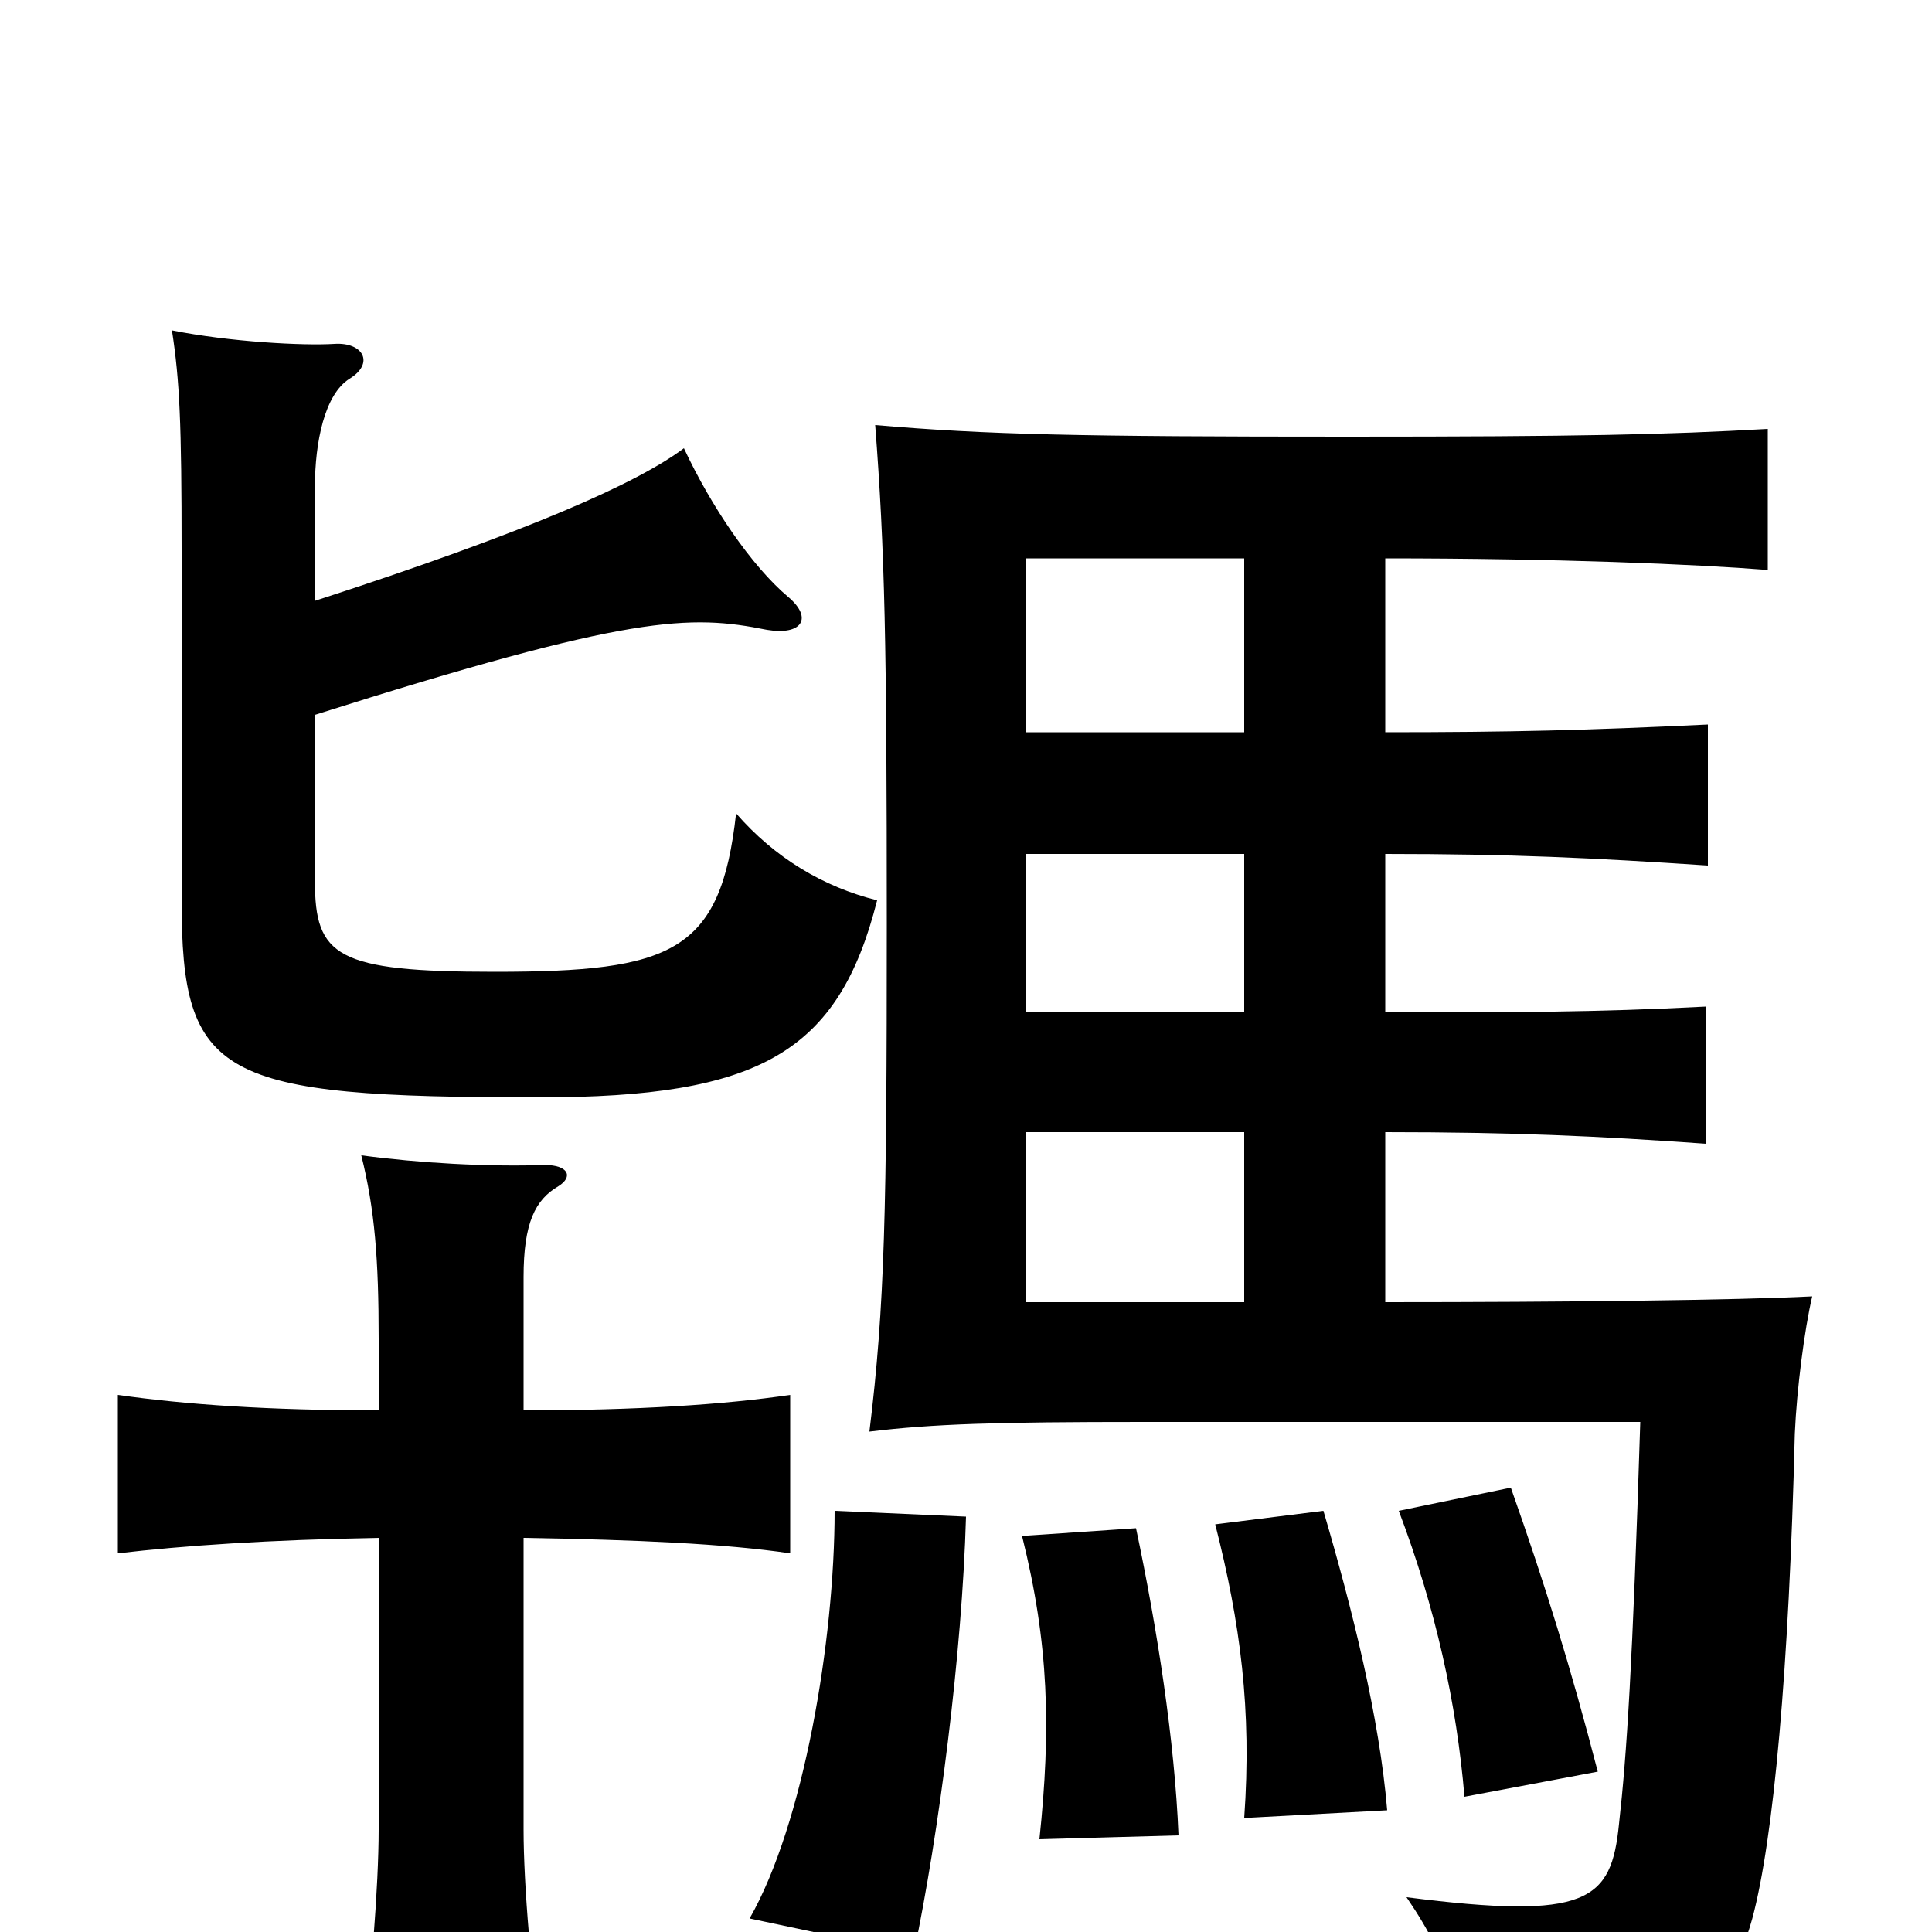 <svg xmlns="http://www.w3.org/2000/svg" viewBox="0 -1000 1000 1000">
	<path fill="#000000" d="M163 -630C327 -682 357 -682 397 -674C415 -671 421 -680 408 -691C389 -707 368 -738 354 -768C330 -750 274 -725 163 -689V-748C163 -771 168 -796 181 -804C194 -812 188 -823 173 -822C157 -821 119 -823 89 -829C93 -803 94 -781 94 -715V-534C94 -442 113 -432 279 -432C393 -432 434 -455 454 -534C426 -541 401 -556 381 -579C373 -507 348 -497 256 -497C174 -497 163 -505 163 -544ZM717 -326V-414C783 -414 827 -412 883 -408V-479C825 -476 783 -476 717 -476V-558C782 -558 824 -556 884 -552V-625C821 -622 782 -621 717 -621V-711C806 -711 877 -708 915 -705V-778C862 -775 817 -774 698 -774C558 -774 511 -775 453 -780C458 -715 459 -667 459 -521C459 -374 458 -324 450 -259C483 -263 515 -264 592 -264H849C845 -137 842 -92 838 -56C834 -16 822 -6 728 -18C752 17 756 40 755 73C869 61 893 43 907 -7C918 -48 926 -136 929 -258C930 -281 934 -312 938 -329C899 -327 809 -326 717 -326ZM531 -414H644V-326H531ZM531 -558H644V-476H531ZM644 -711V-621H531V-711ZM271 -204C330 -203 375 -201 409 -196V-278C375 -273 330 -270 271 -270V-339C271 -367 277 -379 289 -386C297 -391 294 -397 282 -397C252 -396 217 -398 187 -402C194 -374 196 -348 196 -307V-270C139 -270 96 -273 61 -278V-196C95 -200 139 -203 196 -204V-53C196 -25 192 29 187 60H281C275 25 271 -25 271 -53ZM827 -83C813 -137 800 -179 782 -230L724 -218C743 -168 754 -118 758 -70ZM718 -63C714 -111 700 -167 685 -218L629 -211C642 -160 648 -115 644 -59ZM610 -50C608 -99 599 -157 588 -209L529 -205C543 -149 544 -105 538 -48ZM500 -215L432 -218C432 -151 416 -56 388 -7L473 11C486 -51 498 -144 500 -215Z"/>
</svg>
